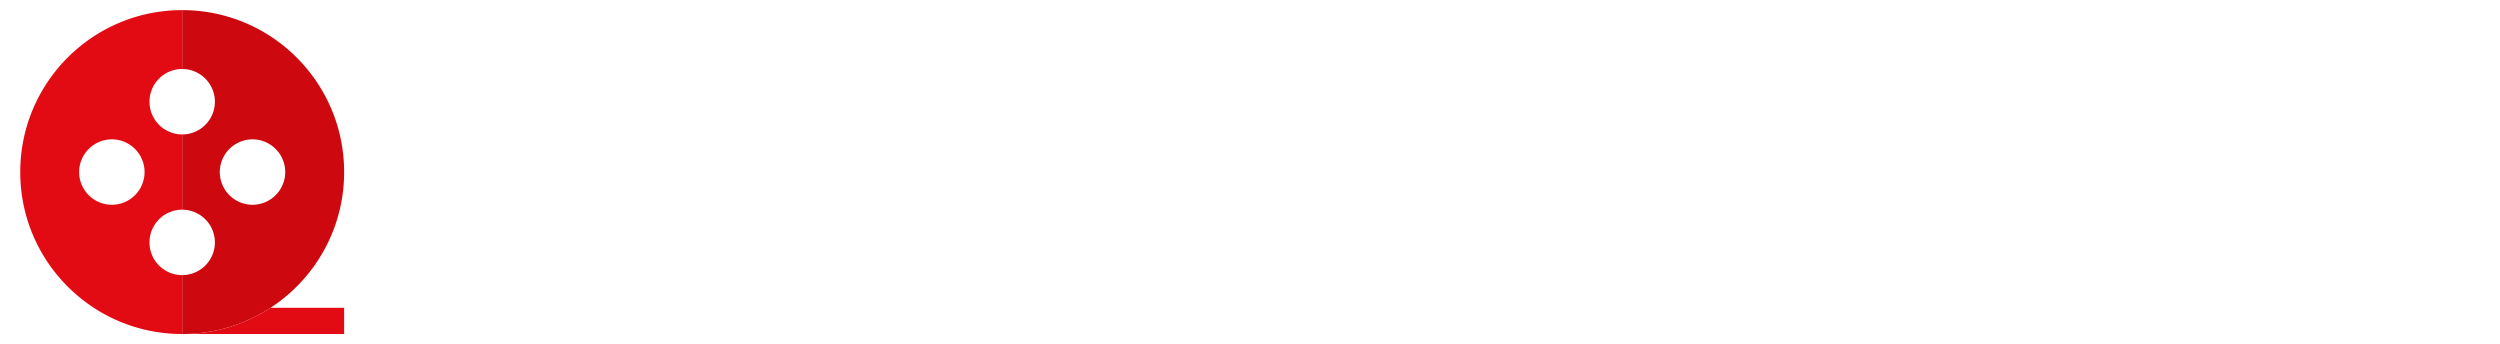 <svg width="247" height="34" xmlns="http://www.w3.org/2000/svg" fill="none">

 <g>
  <title>Layer 1</title>
  <path id="svg_1" fill="#E30B13" d="m18,33l16,0l0,-2.586l-7.277,0a15.924,15.924 0 0 1 -8.723,2.586zm0,-5.818a3.236,3.236 0 0 1 -3.232,-3.232a3.236,3.236 0 0 1 3.232,-3.234l0,-7.434a3.236,3.236 0 0 1 -3.232,-3.232a3.236,3.236 0 0 1 3.232,-3.233l0,-5.817c-8.837,0 -16,7.163 -16,16s7.163,16 16,16l0,-5.818zm-6.95,-6.95a3.236,3.236 0 0 1 -3.232,-3.232a3.236,3.236 0 0 1 3.232,-3.232a3.236,3.236 0 0 1 3.234,3.232a3.236,3.236 0 0 1 -3.232,3.232l-0.002,0z"/>
  <path id="svg_2" fill="#CE080F" d="m34,17c0,-8.837 -7.163,-16 -16,-16l0,5.818a3.236,3.236 0 0 1 3.232,3.232a3.236,3.236 0 0 1 -3.232,3.234l0,7.434a3.236,3.236 0 0 1 3.232,3.233a3.236,3.236 0 0 1 -3.232,3.23l0,5.819c3.218,0 6.214,-0.95 8.723,-2.586c4.38,-2.854 7.277,-7.796 7.277,-13.414zm-9.05,-3.232a3.236,3.236 0 0 1 3.231,3.232a3.236,3.236 0 0 1 -3.232,3.232a3.236,3.236 0 0 1 -3.233,-3.232a3.236,3.236 0 0 1 3.233,-3.232l0.001,0z"/>
 </g>
</svg>